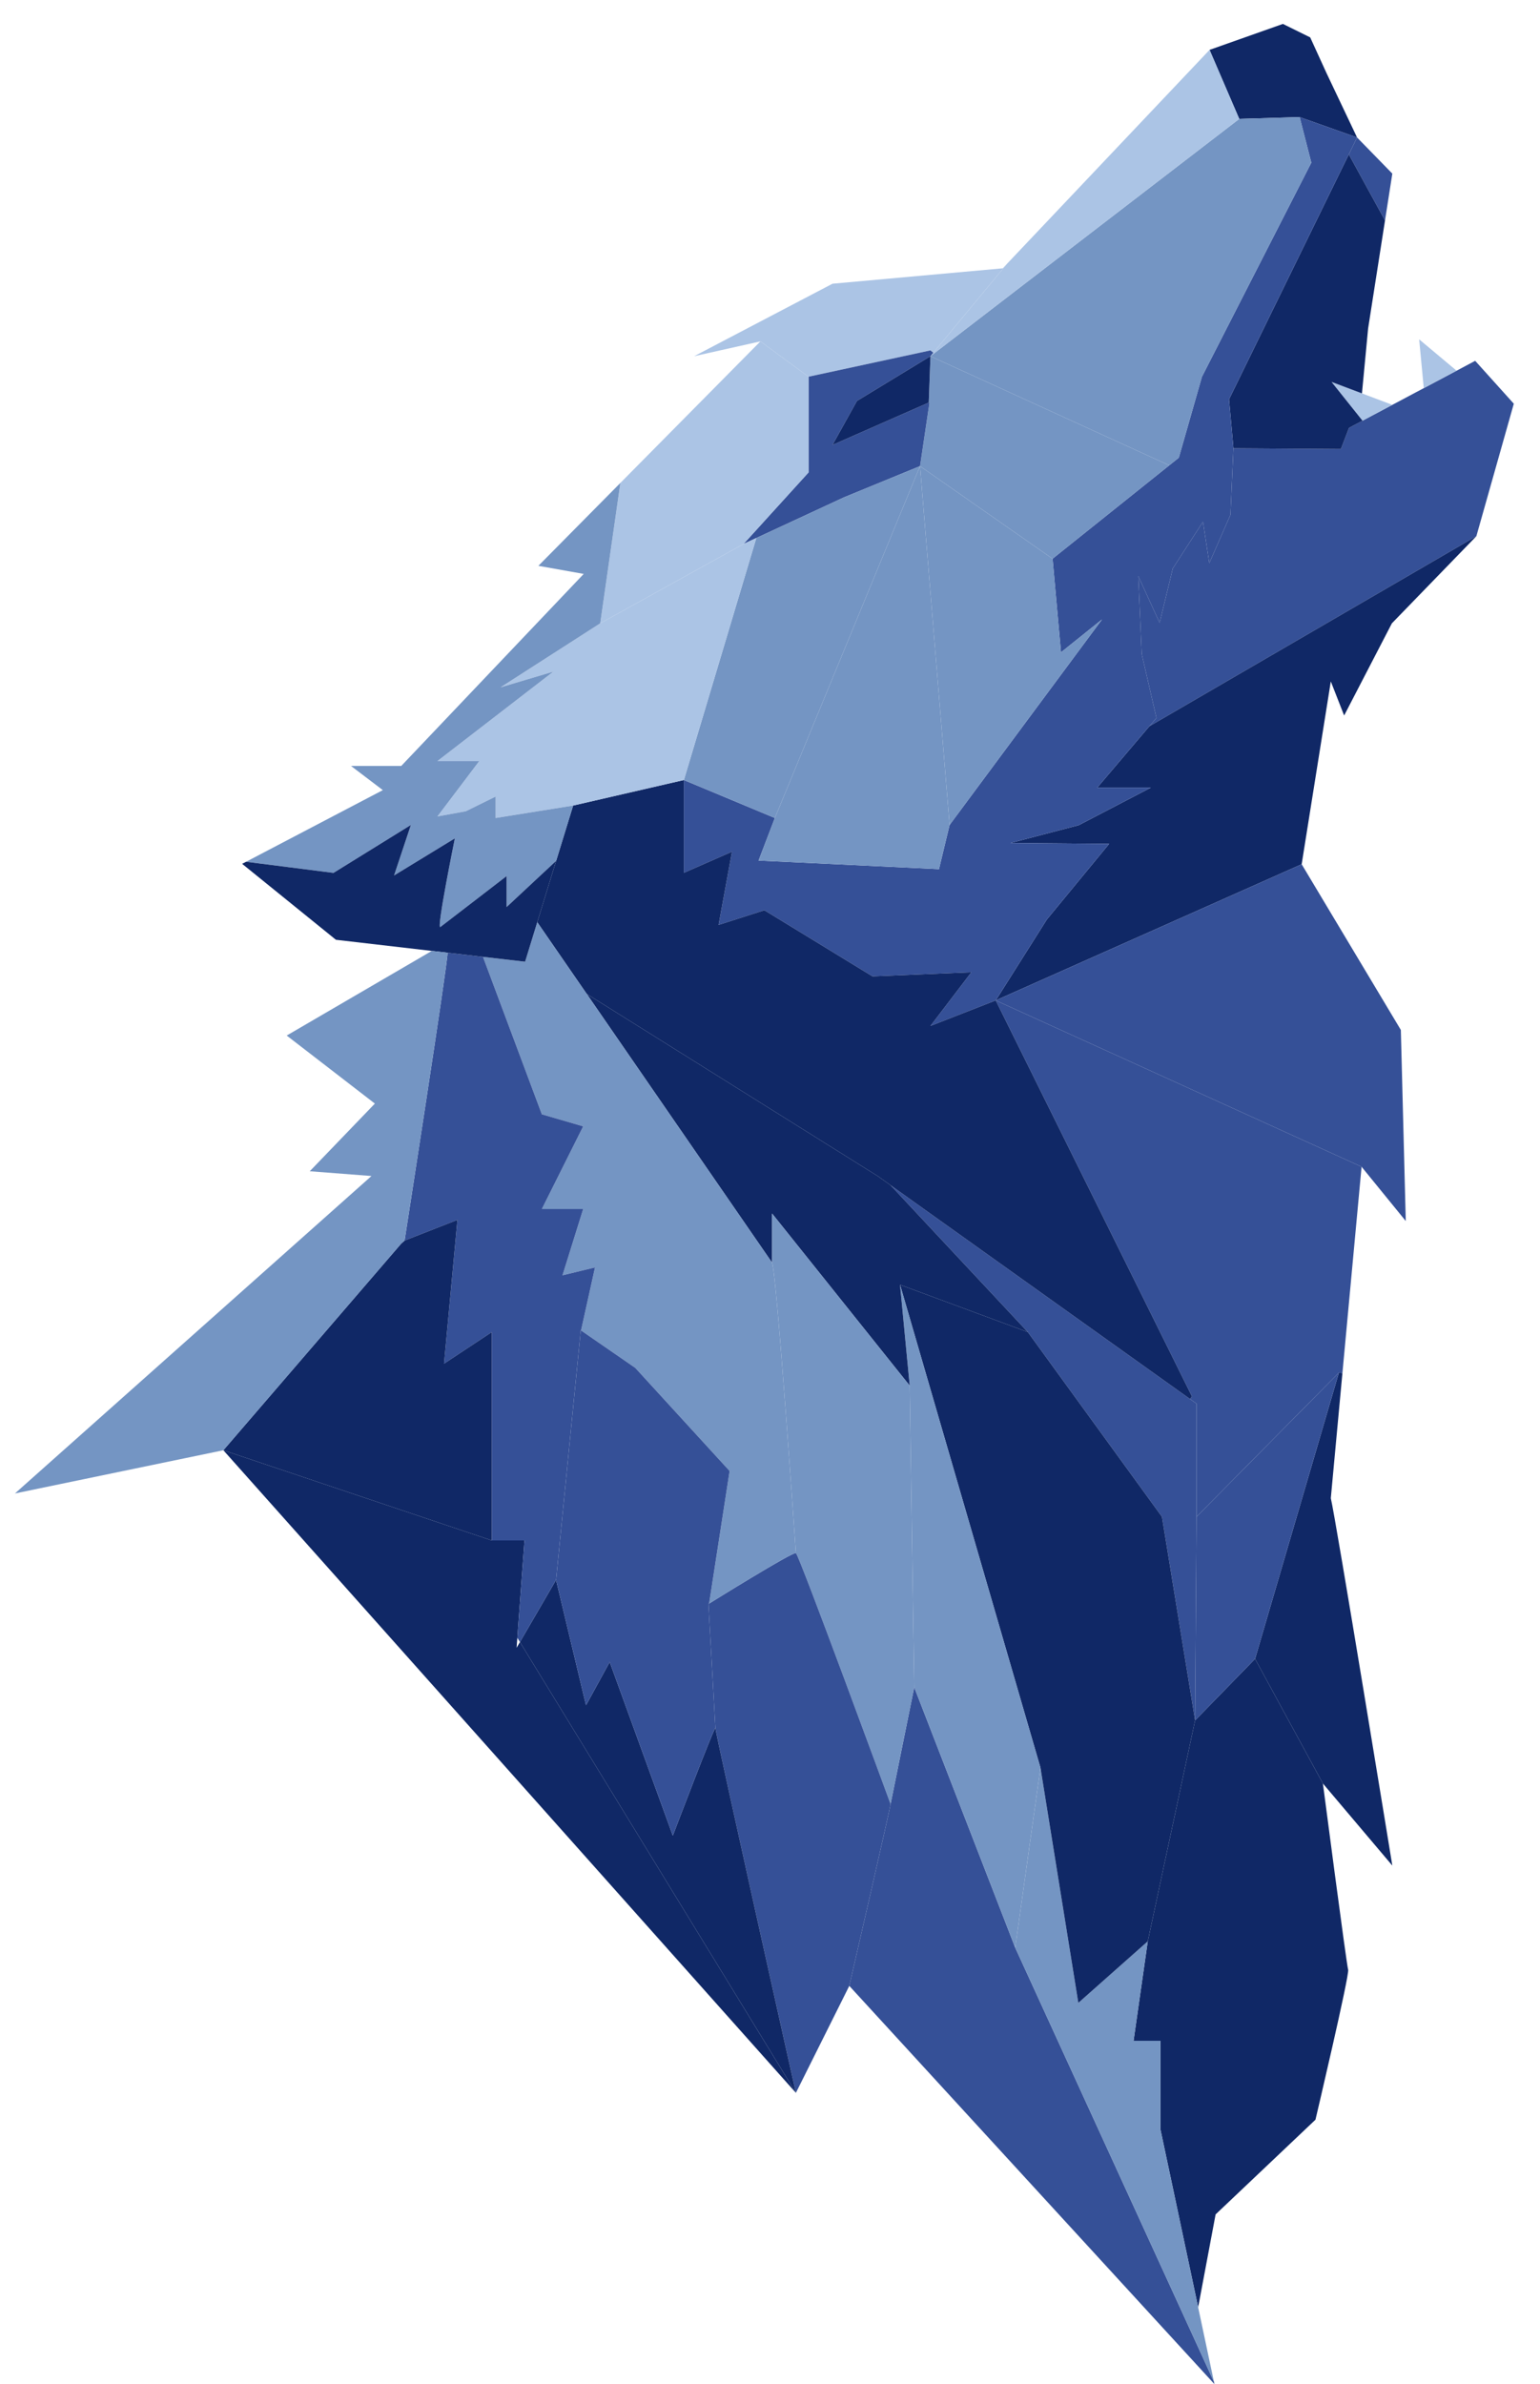 <?xml version="1.0" encoding="utf-8"?>
<!-- Generator: Adobe Illustrator 17.0.0, SVG Export Plug-In . SVG Version: 6.00 Build 0)  -->
<!DOCTYPE svg PUBLIC "-//W3C//DTD SVG 1.1//EN" "http://www.w3.org/Graphics/SVG/1.1/DTD/svg11.dtd">
<svg version="1.1" id="Layer_25_copy_4" xmlns="http://www.w3.org/2000/svg" xmlns:xlink="http://www.w3.org/1999/xlink" x="0px"
	 y="0px" width="976px" height="1510.53px" viewBox="0 0 976 1510.53" enable-background="new 0 0 976 1510.53"
	 xml:space="preserve">
<g id="XMLID_6_">
	<g>
		<polygon fill="#355097" points="934.92,228.61 959.4,255.79 935.67,339.72 728.43,460.14 732.91,454.87 723.59,414.34 721.41,365 
			734.93,394.63 743.27,360.16 762.41,330.55 766.41,356.77 779.81,326.2 781.72,284.04 849.81,284.51 854.96,271.09 863.51,266.55 
			882.41,256.51 902.34,245.92 923.14,234.87 923.15,234.87 		"/>
		<polygon fill="#102866" points="935.67,339.72 882.13,394.93 851.87,453.33 843.42,431.75 824.95,547.57 631.06,633.84 
			663.42,582.61 702.92,534.65 640.42,534.11 683.69,522.81 729.41,499 695.41,499 728.43,460.14 		"/>
		<polygon fill="#ABC4E5" points="899.41,215 923.14,234.87 902.34,245.92 		"/>
		<polygon fill="#355097" points="887.81,652.56 890.93,773.63 862.92,739.24 631.06,633.84 824.95,547.57 		"/>
		<polygon fill="#355097" points="860.06,87.1 882.41,110 877.77,139.69 854.82,97.81 		"/>
		<path fill="#102866" d="M882.41,1182l-44-52l-43-79l53.12-181.27l2.25,0.21l-7.36,79.29C846.42,961.26,882.41,1182,882.41,1182z"
			/>
		<polygon fill="#ABC4E5" points="882.41,256.51 863.51,266.55 843.91,242 863.16,249.25 		"/>
		<polygon fill="#102866" points="877.77,139.69 877.77,139.7 867.06,208.15 863.16,249.25 843.91,242 863.51,266.55 854.96,271.09 
			849.81,284.51 781.72,284.04 778.92,252.99 854.82,97.81 		"/>
		<polygon fill="#355097" points="862.92,739.24 850.78,869.94 848.53,869.73 758.31,961 758.31,889.33 754.22,886.41 
			755.42,884.73 631.06,633.84 		"/>
		<polygon fill="#102866" points="840.69,46.3 860.06,87.1 823.65,74.19 785.39,75.33 766.57,31.6 813.06,15.16 830.36,23.69 		"/>
		<polygon fill="#355097" points="860.06,87.1 854.82,97.81 778.92,252.99 781.72,284.04 779.81,326.2 766.41,356.77 762.41,330.55 
			743.27,360.16 734.93,394.63 721.41,365 723.59,414.34 732.91,454.87 728.43,460.14 695.41,499 729.41,499 683.69,522.81 
			640.42,534.11 702.92,534.65 663.42,582.61 631.06,633.84 589.69,650 615.62,616 552.97,618.6 484.43,576.71 455.41,586 
			463.92,539.61 433.41,553 433.41,494.21 491.08,518.27 480.76,545.23 595.08,550.67 601.82,522.67 698.41,392.47 672.41,413.33 
			667.08,354 741.03,294.84 747.08,290 761.75,238.68 831.06,103.06 823.65,74.19 		"/>
		<path fill="#102866" d="M854.41,1248c1,3-20.71,95-20.71,95l-63.29,60l-11.06,58.86L735.41,1349v-56h-17l9-63l30-140l38-39l43,79
			C838.41,1130,853.41,1245,854.41,1248z"/>
		<polygon fill="#355097" points="848.53,869.73 795.41,1051 757.41,1090 758.31,961 		"/>
		<polygon fill="#7495C3" points="823.65,74.19 831.06,103.06 761.75,238.68 747.08,290 741.03,294.84 589.69,225.68 785.39,75.33 
					"/>
		<polygon fill="#ABC4E5" points="766.57,31.6 785.39,75.33 589.69,225.68 591.5,223.5 638.37,166.97 		"/>
		<path fill="#355097" d="M769.67,1510.53l-231.42-252.32c0,0,25.9-112.21,26.16-115.21l15-74l64,165l125.94,275.03L769.67,1510.53z
			"/>
		<polygon fill="#7495C3" points="769.35,1509.03 643.41,1234 659.41,1120 683.41,1269 727.41,1230 718.41,1293 735.41,1293 
			735.41,1349 759.35,1461.86 759.35,1461.87 		"/>
		<polygon fill="#355097" points="758.31,889.33 758.31,961 757.41,1090 736.41,961 651.41,843.98 564.41,750.94 754.22,886.41 		
			"/>
		<polygon fill="#102866" points="736.41,961 757.41,1090 727.41,1230 683.41,1269 659.41,1120 570.41,814 651.41,843.98 		"/>
		<polygon fill="#102866" points="631.06,633.84 755.42,884.73 754.22,886.41 564.41,750.94 556.43,745.24 371.85,629.74 
			340.49,584.29 352.45,545.42 363.23,510.38 433.41,494.21 433.41,553 463.92,539.61 455.41,586 484.43,576.71 552.97,618.6 
			615.62,616 589.69,650 		"/>
		<polygon fill="#7495C3" points="589.06,255.14 588.6,255.07 589.69,225.68 741.03,294.84 667.08,354 583.08,295.33 		"/>
		<polygon fill="#7495C3" points="698.41,392.47 601.82,522.67 583.08,295.33 667.08,354 672.41,413.33 		"/>
		<polygon fill="#7495C3" points="570.41,814 659.41,1120 643.41,1234 579.41,1069 576.54,877.93 		"/>
		<polygon fill="#102866" points="564.41,750.94 651.41,843.98 570.41,814 576.54,877.93 489.32,768.89 489.32,800 371.85,629.74 
			556.43,745.24 		"/>
		<polygon fill="#ABC4E5" points="638.37,166.97 591.5,223.5 589.69,222 512.41,238.68 481.92,216.29 439.94,225.68 527.6,179.76 
			635.5,170 		"/>
		<polygon fill="#7495C3" points="583.08,295.33 601.82,522.67 595.08,550.67 480.76,545.23 491.08,518.27 		"/>
		<polygon fill="#355097" points="479.32,340.89 471.26,344.63 512.41,299.33 512.41,238.68 589.69,222 591.5,223.5 589.69,225.68 
			543.11,254.03 527.6,281.92 588.6,255.07 589.06,255.14 583.08,295.33 534.88,315.12 		"/>
		<polygon fill="#102866" points="589.69,225.68 588.6,255.07 527.6,281.92 543.11,254.03 		"/>
		<polygon fill="#7495C3" points="583.08,295.33 491.08,518.27 433.41,494.21 479.32,340.89 534.88,315.12 		"/>
		<path fill="#7495C3" d="M576.54,877.93l2.87,191.07l-15,74c0,0-58-158-60-159c0,0-12.09-176.5-15.09-184v-31.11L576.54,877.93z"/>
		<path fill="#355097" d="M564.41,1143c-0.26,3-26.16,115.21-26.16,115.21L504.41,1326c0,0-51-228-51-231l-4.42-78.98l0.42-0.02
			c0,0,53-33,55-32S564.41,1143,564.41,1143z"/>
		<polygon fill="#ABC4E5" points="512.41,238.68 512.41,299.33 471.26,344.63 380.41,394.93 393.18,305.97 481.92,216.29 		"/>
		<path fill="#102866" d="M504.41,1326l-174.9-285.61l22.9-39.39l18.99,79.42l15.01-27.42l40,110c0,0,27-71,27-68
			S504.41,1326,504.41,1326z"/>
		<polygon fill="#102866" points="329.51,1040.39 504.41,1326 141.56,918.85 311.68,976 332.41,976 327.87,1037.72 327.41,1044 		
			"/>
		<path fill="#7495C3" d="M504.41,984c-2-1-55,32-55,32l13-84l-59.79-65.33l-34.37-23.72L377.1,803l-20.6,5l13.1-42h-26.19
			l26.19-52.37L343.41,706l-37.31-99.76l26.69,3.09l7.7-25.04l31.36,45.45L489.32,800C492.32,807.5,504.41,984,504.41,984z"/>
		<polygon fill="#ABC4E5" points="479.32,340.89 433.41,494.21 363.23,510.38 314.12,518.27 314.12,504.67 295.2,514 277.24,517.27 
			303.75,482.19 277.24,482.19 350.74,425.49 317.27,435.47 380.41,394.93 471.26,344.63 		"/>
		<path fill="#355097" d="M448.99,1016.02l4.42,78.98c0-3-27,68-27,68l-40-110l-15.01,27.42L352.41,1001l15.65-158.07l0.19,0.02
			l34.37,23.72L462.41,932l-13,84L448.99,1016.02z"/>
		<path fill="#7495C3" d="M393.18,305.97l-12.77,88.96l-63.14,40.54l33.47-9.98l-73.5,56.7h26.51l-26.51,35.08L295.2,514l18.92-9.33
			v13.6l49.11-7.89l-10.78,35.04l-31.37,29.25v-19.64c0,0-39.33,30.3-42,32.3c-2.67,2,9.2-56.18,9.2-56.18l-38.53,23.52l10.66-32
			l-49.06,30.38L155.96,546l86.66-45.39l-20.17-15.33h31.85l115.63-121.65l-28.73-5.13L393.18,305.97z"/>
		<path fill="#355097" d="M368.06,842.93L352.41,1001l-22.9,39.39l-1.64-2.67l4.54-61.72h-20.73V843.98L281.41,864l8.48-91.11
			L256.41,786c0,0,27.63-177.38,27.24-182.36v-0.01l22.45,2.61L343.41,706l26.19,7.63L343.41,766h26.19l-13.1,42l20.6-5l-8.85,39.95
			L368.06,842.93z"/>
		<path fill="#102866" d="M352.45,545.42l-11.96,38.87l-7.7,25.04l-26.69-3.09l-22.45-2.61l-9.98-1.15l-60.77-7.05l-59.44-48.12
			l2.5-1.31l55.39,7.05l49.06-30.38l-10.66,32l38.53-23.52c0,0-11.87,58.18-9.2,56.18c2.67-2,42-32.3,42-32.3v19.64L352.45,545.42z"
			/>
		<polygon fill="#102866" points="311.68,843.98 311.68,976 141.56,918.85 254.2,788 256.41,786 289.89,772.89 281.41,864 		"/>
		<path fill="#7495C3" d="M283.65,603.64c0.39,4.98-27.24,182.36-27.24,182.36l-2.21,2L141.56,918.85L9.46,946.23L235.43,745.1
			l-39.11-3.02l41.26-42.87L181.7,656.1l91.97-53.62l9.98,1.15V603.64z"/>
	</g>
	<g>
	</g>
</g>
</svg>
